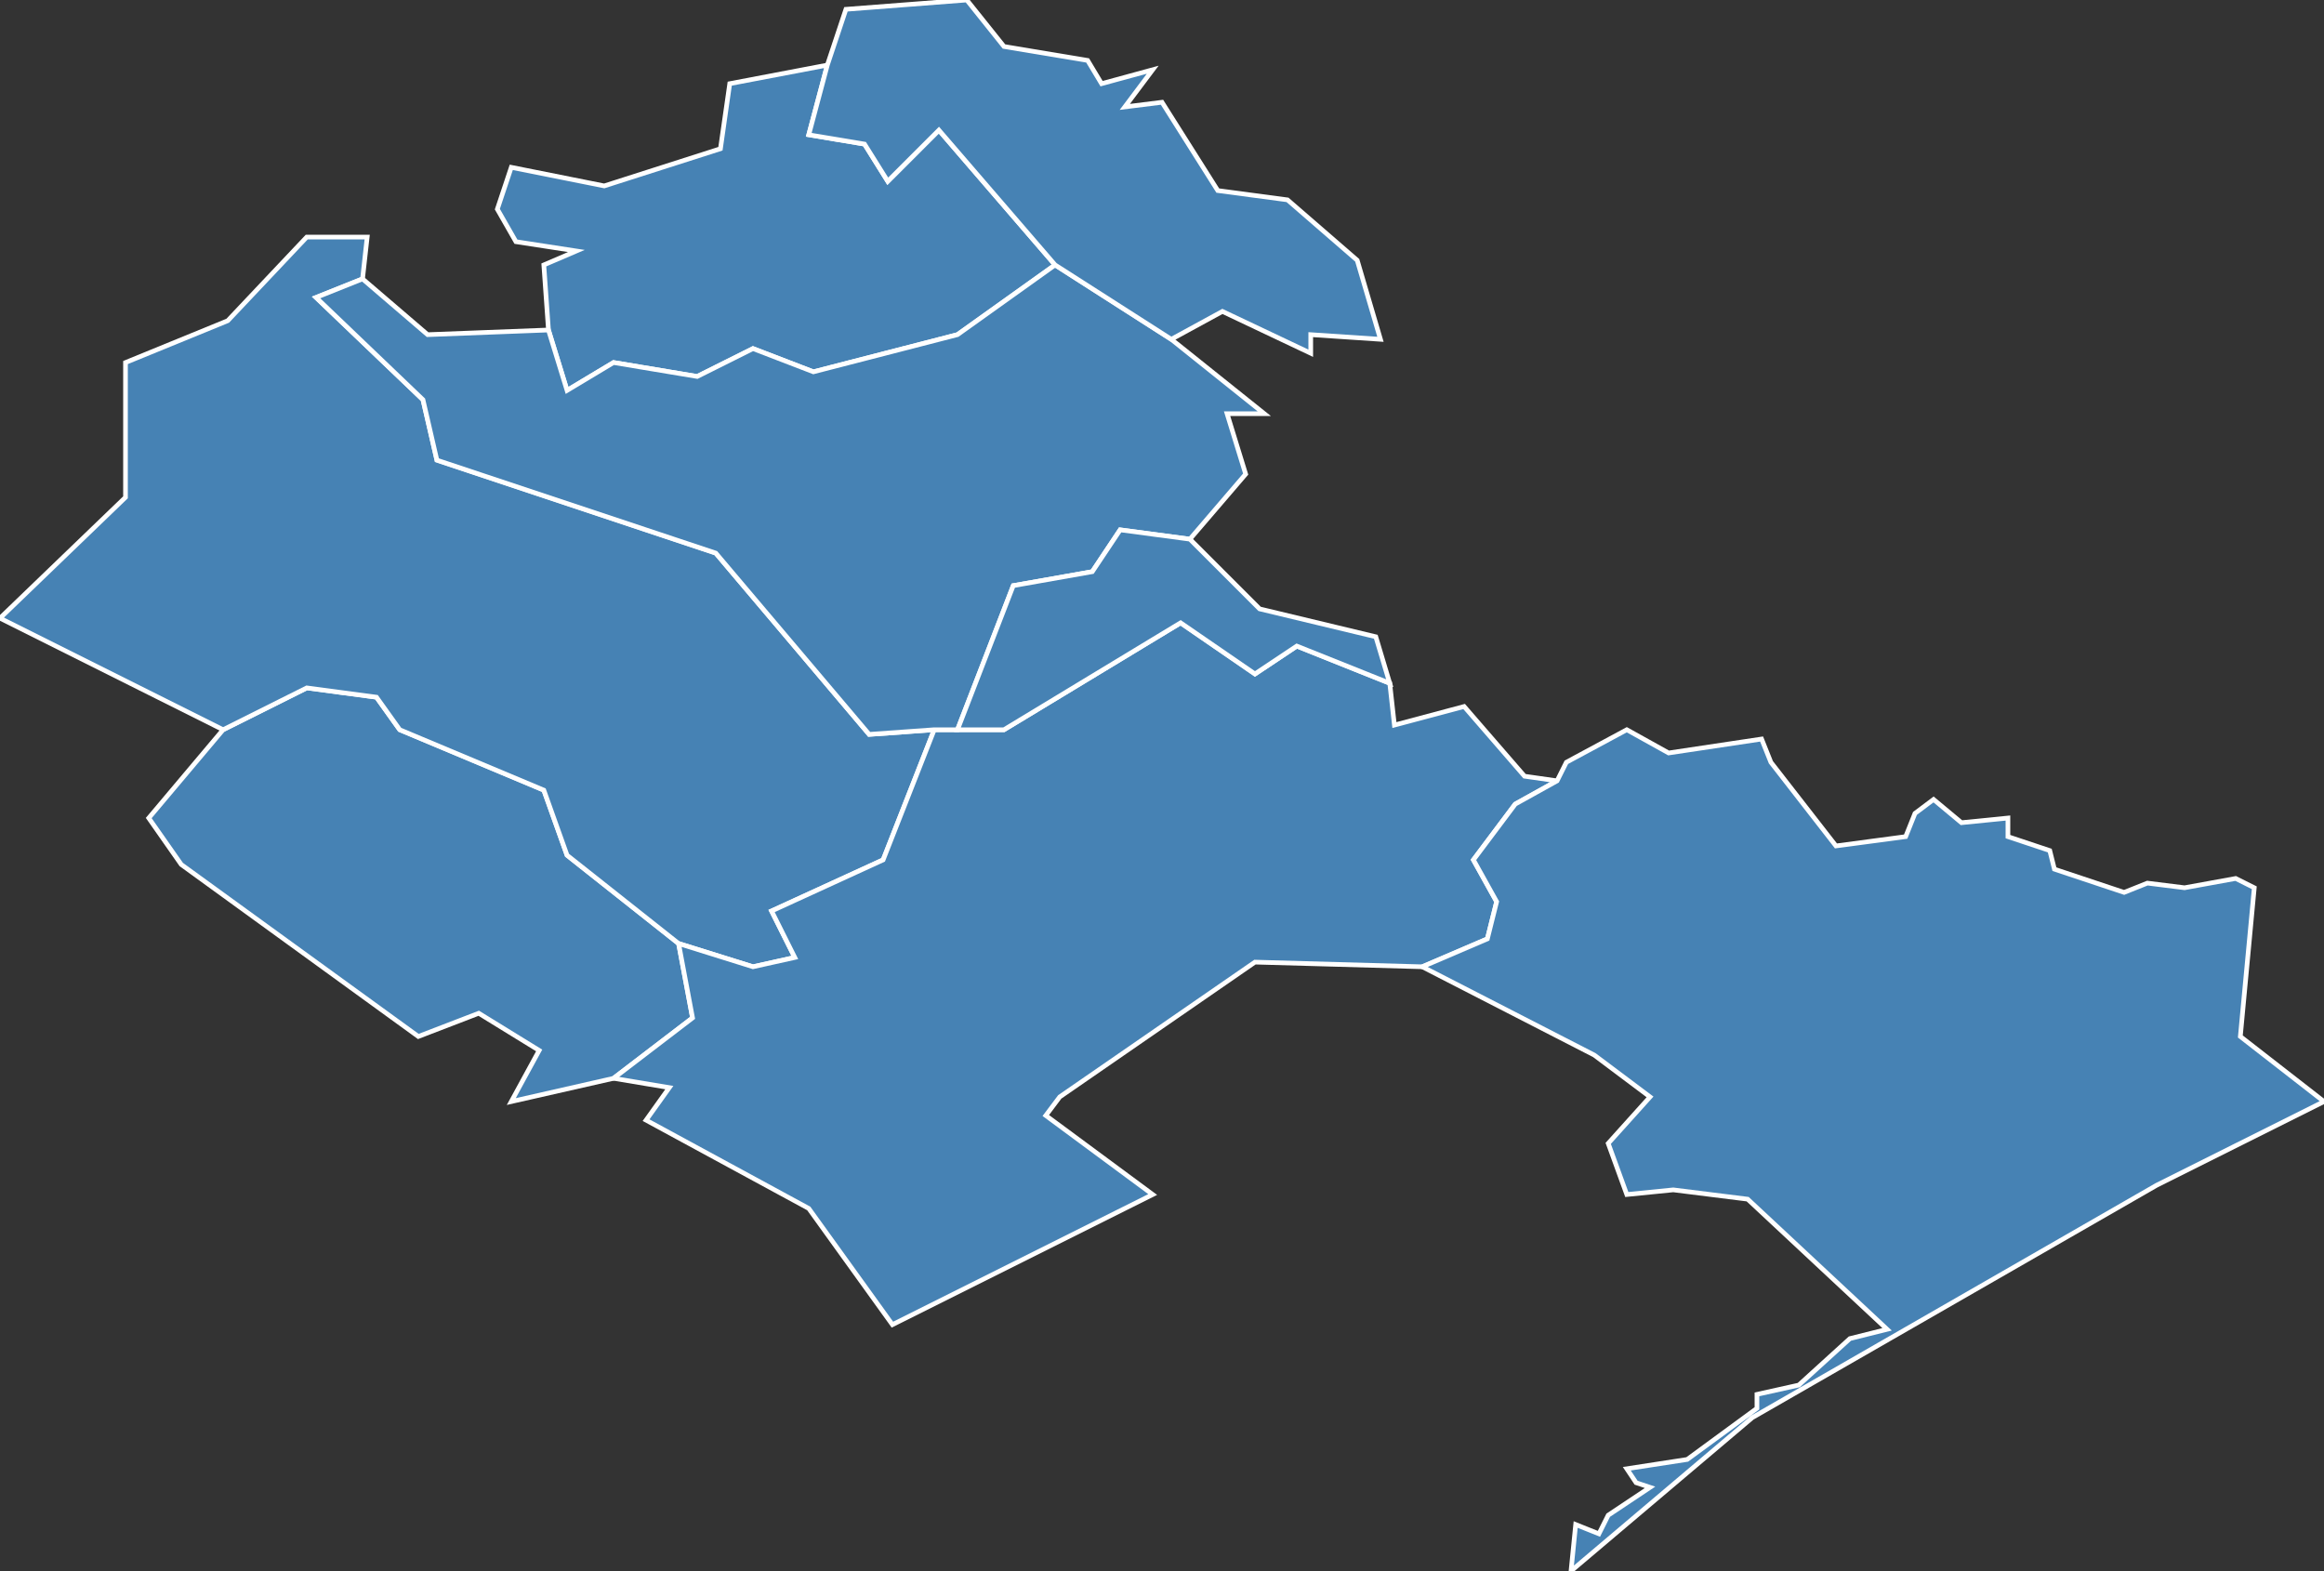 <?xml version="1.0" encoding="utf-8"?>
<svg version="1.1" id="svgmap" xmlns="http://www.w3.org/2000/svg" xmlns:xlink="http://www.w3.org/1999/xlink" x="0px" y="0px" width="100%" height="100%" viewBox="0 0 500 338">
<rect x="0" y="0" width="500" height="338" fill="#333333" stroke="none"/>
<polygon points="48,157 66,148 81,150 86,157 117,170 122,184 146,203 149,219 132,232 110,237 116,226 103,218 90,223 39,186 32,176 48,157" id="34087" class="commune" fill="steelblue" stroke-width="1" stroke="white" geotype="commune" geoname="Cournonsec" code_insee="34087" code_canton="3422"/><polygon points="0,133 27,107 27,78 49,69 66,51 79,51 78,60 68,64 91,86 94,99 154,119 187,158 201,157 190,185 166,196 171,206 162,208 146,203 122,184 117,170 86,157 81,150 66,148 48,157 0,133" id="34088" class="commune" fill="steelblue" stroke-width="1" stroke="white" geotype="commune" geoname="Cournonterral" code_insee="34088" code_canton="3422"/><polygon points="335,168 326,173 317,185 322,194 320,202 306,208 270,207 228,236 225,240 248,257 192,285 174,260 139,241 144,234 132,232 149,219 146,203 162,208 171,206 166,196 190,185 201,157 206,157 216,157 254,134 270,145 279,139 299,147 300,156 315,152 328,167 335,168" id="34095" class="commune" fill="steelblue" stroke-width="1" stroke="white" geotype="commune" geoname="Fabrègues" code_insee="34095" code_canton="3422"/><polygon points="107,45 110,36 130,40 155,32 157,18 178,14 174,29 186,31 191,39 202,28 227,57 206,72 175,80 162,75 150,81 132,78 122,84 118,71 117,57 124,54 111,52 107,45" id="34179" class="commune" fill="steelblue" stroke-width="1" stroke="white" geotype="commune" geoname="Murviel-lès-Montpellier" code_insee="34179" code_canton="3422"/><polygon points="206,157 201,157 187,158 154,119 94,99 91,86 68,64 78,60 92,72 118,71 122,84 132,78 150,81 162,75 175,80 206,72 227,57 252,73 272,89 264,89 268,102 256,116 241,114 235,123 218,126 206,157" id="34202" class="commune" fill="steelblue" stroke-width="1" stroke="white" geotype="commune" geoname="Pignan" code_insee="34202" code_canton="3422"/><polygon points="182,2 208,0 216,10 234,13 237,18 248,15 242,23 250,22 262,41 277,43 292,56 297,73 282,72 282,76 263,67 252,73 227,57 202,28 191,39 186,31 174,29 178,14 182,2" id="34259" class="commune" fill="steelblue" stroke-width="1" stroke="white" geotype="commune" geoname="Saint-Georges-d'Orques" code_insee="34259" code_canton="3422"/><polygon points="296,137 299,147 279,139 270,145 254,134 216,157 206,157 218,126 235,123 241,114 256,116 271,131 296,137" id="34295" class="commune" fill="steelblue" stroke-width="1" stroke="white" geotype="commune" geoname="Saussan" code_insee="34295" code_canton="3422"/><polygon points="381,164 395,182 410,180 412,175 416,172 422,177 432,176 432,180 441,183 442,187 457,192 462,190 470,191 481,189 485,191 482,223 500,237 464,255 377,305 338,338 338,338 339,328 344,330 346,326 355,320 352,319 350,316 363,314 378,303 378,300 387,298 398,288 406,286 376,258 360,256 350,257 346,246 355,236 343,227 306,208 320,202 322,194 317,185 326,173 335,168 337,164 350,157 359,162 379,159 381,164" id="34337" class="commune" fill="steelblue" stroke-width="1" stroke="white" geotype="commune" geoname="Villeneuve-lès-Maguelone" code_insee="34337" code_canton="3422"/></svg>